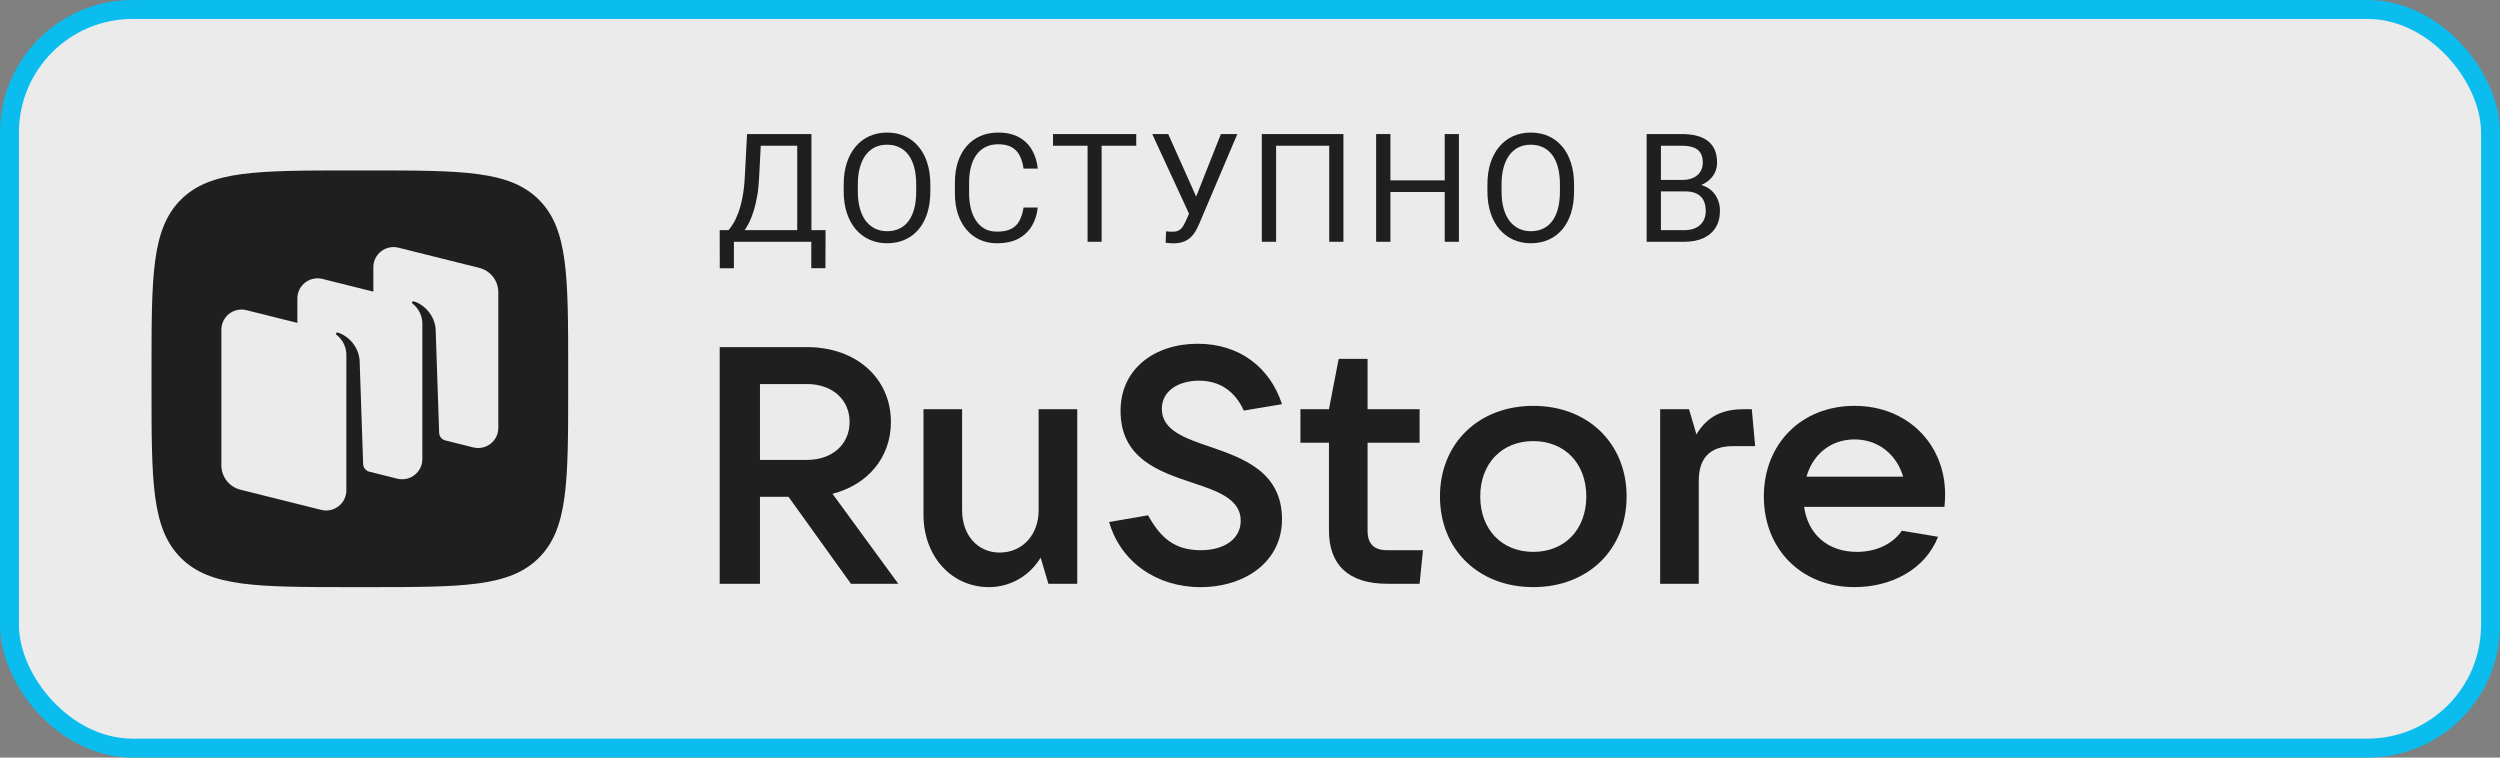 <svg width="132" height="40" viewBox="0 0 132 40" fill="none" xmlns="http://www.w3.org/2000/svg">
<rect x="0" y="0" width="132" height="40" fill="#808080" stroke="none"/>
<rect x="0.5" y="0.5" width="131" height="39" rx="6.5" fill="#EBEBEB"/>
<path fill-rule="evenodd" clip-rule="evenodd" d="M9.546 29.453C11.093 31 13.582 31 18.56 31H19.44C24.418 31 26.907 31 28.454 29.453C30 27.907 30 25.418 30 20.44V19.56C30 14.582 30 12.093 28.454 10.546C26.907 9 24.418 9 19.44 9H18.56C13.582 9 11.093 9 9.546 10.546C8 12.093 8 14.582 8 19.56V20.44C8 25.418 8 27.907 9.546 29.453ZM24.985 23.623L23.498 23.251C23.32 23.2 23.193 23.039 23.187 22.852L23.002 17.381C22.948 16.657 22.41 16.081 21.849 15.911C21.817 15.902 21.783 15.915 21.765 15.942C21.746 15.969 21.753 16.007 21.779 16.028C21.918 16.135 22.3 16.486 22.3 17.09L22.299 24.243C22.299 24.934 21.646 25.441 20.973 25.273L19.463 24.895C19.296 24.837 19.18 24.681 19.174 24.501L18.988 19.03C18.935 18.306 18.397 17.73 17.835 17.56C17.804 17.55 17.77 17.563 17.752 17.59C17.733 17.618 17.74 17.656 17.766 17.677C17.905 17.784 18.288 18.134 18.288 18.738L18.287 25.893C18.287 26.584 17.634 27.09 16.961 26.922L12.697 25.857C12.104 25.709 11.689 25.179 11.689 24.571V17.406C11.689 16.715 12.341 16.209 13.015 16.377L15.701 17.048V15.757C15.701 15.066 16.354 14.559 17.027 14.727L19.713 15.399V14.107C19.713 13.416 20.366 12.91 21.039 13.078L25.303 14.143C25.896 14.291 26.311 14.821 26.311 15.429V22.594C26.311 23.285 25.659 23.791 24.985 23.623Z" fill="#1F1F1F"/>
<path d="M42.934 12.152V12.766H38.629V12.152H42.934ZM38.75 12.152V14.164H38.004L38 12.152H38.75ZM43.59 12.152L43.582 14.16H42.836V12.152H43.59ZM42.195 7.078V7.695H39.703V7.078H42.195ZM42.844 7.078V12.766H42.094V7.078H42.844ZM39.445 7.078H40.199L40.082 9.367C40.066 9.711 40.034 10.029 39.984 10.32C39.935 10.609 39.874 10.874 39.801 11.113C39.728 11.353 39.645 11.568 39.551 11.758C39.457 11.945 39.357 12.108 39.25 12.246C39.143 12.382 39.031 12.493 38.914 12.582C38.8 12.668 38.684 12.729 38.566 12.766H38.223V12.152H38.465C38.533 12.079 38.609 11.974 38.695 11.836C38.784 11.698 38.871 11.52 38.957 11.301C39.046 11.079 39.122 10.81 39.188 10.492C39.255 10.175 39.301 9.799 39.324 9.367L39.445 7.078Z" fill="#1F1F1F"/>
<path d="M49.122 9.742V10.102C49.122 10.529 49.068 10.912 48.962 11.25C48.855 11.588 48.701 11.876 48.501 12.113C48.3 12.35 48.059 12.531 47.778 12.656C47.499 12.781 47.187 12.844 46.84 12.844C46.505 12.844 46.196 12.781 45.915 12.656C45.636 12.531 45.394 12.35 45.188 12.113C44.985 11.876 44.827 11.588 44.715 11.25C44.603 10.912 44.547 10.529 44.547 10.102V9.742C44.547 9.315 44.602 8.934 44.712 8.598C44.824 8.259 44.981 7.971 45.184 7.734C45.387 7.495 45.628 7.312 45.907 7.188C46.188 7.062 46.497 7 46.833 7C47.179 7 47.492 7.062 47.77 7.188C48.051 7.312 48.292 7.495 48.493 7.734C48.696 7.971 48.851 8.259 48.958 8.598C49.067 8.934 49.122 9.315 49.122 9.742ZM48.376 10.102V9.734C48.376 9.396 48.34 9.096 48.27 8.836C48.202 8.576 48.102 8.357 47.969 8.18C47.837 8.003 47.674 7.868 47.481 7.777C47.291 7.686 47.075 7.641 46.833 7.641C46.598 7.641 46.386 7.686 46.196 7.777C46.008 7.868 45.847 8.003 45.712 8.18C45.579 8.357 45.476 8.576 45.403 8.836C45.33 9.096 45.294 9.396 45.294 9.734V10.102C45.294 10.443 45.33 10.745 45.403 11.008C45.476 11.268 45.58 11.488 45.715 11.668C45.853 11.845 46.016 11.979 46.204 12.07C46.394 12.162 46.606 12.207 46.84 12.207C47.085 12.207 47.303 12.162 47.493 12.07C47.683 11.979 47.843 11.845 47.973 11.668C48.106 11.488 48.206 11.268 48.274 11.008C48.342 10.745 48.376 10.443 48.376 10.102Z" fill="#1F1F1F"/>
<path d="M54.044 10.957H54.794C54.755 11.316 54.652 11.638 54.486 11.922C54.319 12.206 54.083 12.431 53.779 12.598C53.474 12.762 53.094 12.844 52.638 12.844C52.305 12.844 52.001 12.781 51.728 12.656C51.457 12.531 51.224 12.354 51.029 12.125C50.833 11.893 50.682 11.616 50.575 11.293C50.471 10.967 50.419 10.605 50.419 10.207V9.641C50.419 9.242 50.471 8.882 50.575 8.559C50.682 8.233 50.835 7.954 51.032 7.723C51.233 7.491 51.474 7.312 51.755 7.188C52.036 7.062 52.353 7 52.704 7C53.134 7 53.497 7.081 53.794 7.242C54.091 7.404 54.322 7.628 54.486 7.914C54.652 8.198 54.755 8.527 54.794 8.902H54.044C54.008 8.637 53.94 8.409 53.841 8.219C53.742 8.026 53.602 7.878 53.419 7.773C53.237 7.669 52.999 7.617 52.704 7.617C52.452 7.617 52.229 7.665 52.036 7.762C51.846 7.858 51.686 7.995 51.556 8.172C51.428 8.349 51.332 8.561 51.267 8.809C51.202 9.056 51.169 9.331 51.169 9.633V10.207C51.169 10.486 51.198 10.747 51.255 10.992C51.315 11.237 51.405 11.452 51.525 11.637C51.645 11.822 51.797 11.967 51.982 12.074C52.167 12.178 52.385 12.23 52.638 12.23C52.958 12.23 53.214 12.18 53.404 12.078C53.594 11.977 53.737 11.831 53.833 11.641C53.932 11.45 54.003 11.223 54.044 10.957Z" fill="#1F1F1F"/>
<path d="M58.166 7.078V12.766H57.424V7.078H58.166ZM59.994 7.078V7.695H55.599V7.078H59.994Z" fill="#1F1F1F"/>
<path d="M62.959 10.879L64.463 7.078H65.331L63.319 11.816C63.262 11.949 63.198 12.078 63.127 12.203C63.057 12.325 62.971 12.435 62.87 12.531C62.768 12.628 62.642 12.704 62.491 12.762C62.342 12.819 62.157 12.848 61.936 12.848C61.874 12.848 61.799 12.844 61.713 12.836C61.627 12.831 61.572 12.824 61.545 12.816L61.569 12.215C61.598 12.22 61.654 12.225 61.737 12.23C61.82 12.233 61.881 12.234 61.92 12.234C62.069 12.234 62.186 12.204 62.272 12.145C62.358 12.085 62.427 12.009 62.479 11.918C62.534 11.824 62.583 11.729 62.627 11.633L62.959 10.879ZM61.682 7.078L63.264 10.621L63.452 11.32L62.819 11.367L60.838 7.078H61.682Z" fill="#1F1F1F"/>
<path d="M70.933 7.078V12.766H70.183V7.695H67.378V12.766H66.624V7.078H70.933Z" fill="#1F1F1F"/>
<path d="M76.375 9.523V10.137H73.297V9.523H76.375ZM73.414 7.078V12.766H72.66V7.078H73.414ZM77.031 7.078V12.766H76.281V7.078H77.031Z" fill="#1F1F1F"/>
<path d="M83.11 9.742V10.102C83.11 10.529 83.056 10.912 82.95 11.25C82.843 11.588 82.689 11.876 82.489 12.113C82.288 12.35 82.047 12.531 81.766 12.656C81.487 12.781 81.175 12.844 80.829 12.844C80.493 12.844 80.184 12.781 79.903 12.656C79.624 12.531 79.382 12.35 79.176 12.113C78.973 11.876 78.816 11.588 78.704 11.25C78.592 10.912 78.536 10.529 78.536 10.102V9.742C78.536 9.315 78.59 8.934 78.7 8.598C78.812 8.259 78.969 7.971 79.172 7.734C79.376 7.495 79.616 7.312 79.895 7.188C80.176 7.062 80.485 7 80.821 7C81.167 7 81.48 7.062 81.758 7.188C82.04 7.312 82.28 7.495 82.481 7.734C82.684 7.971 82.839 8.259 82.946 8.598C83.055 8.934 83.11 9.315 83.11 9.742ZM82.364 10.102V9.734C82.364 9.396 82.329 9.096 82.258 8.836C82.191 8.576 82.09 8.357 81.957 8.18C81.825 8.003 81.662 7.868 81.469 7.777C81.279 7.686 81.063 7.641 80.821 7.641C80.586 7.641 80.374 7.686 80.184 7.777C79.997 7.868 79.835 8.003 79.7 8.18C79.567 8.357 79.464 8.576 79.391 8.836C79.318 9.096 79.282 9.396 79.282 9.734V10.102C79.282 10.443 79.318 10.745 79.391 11.008C79.464 11.268 79.568 11.488 79.704 11.668C79.842 11.845 80.004 11.979 80.192 12.07C80.382 12.162 80.594 12.207 80.829 12.207C81.073 12.207 81.291 12.162 81.481 12.07C81.671 11.979 81.831 11.845 81.961 11.668C82.094 11.488 82.195 11.268 82.262 11.008C82.33 10.745 82.364 10.443 82.364 10.102Z" fill="#1F1F1F"/>
<path d="M88.971 10.105H87.529L87.521 9.5H88.83C89.046 9.5 89.235 9.464 89.396 9.391C89.558 9.318 89.683 9.214 89.771 9.078C89.862 8.94 89.908 8.776 89.908 8.586C89.908 8.378 89.868 8.208 89.787 8.078C89.709 7.945 89.588 7.849 89.424 7.789C89.262 7.727 89.056 7.695 88.806 7.695H87.697V12.766H86.943V7.078H88.806C89.098 7.078 89.359 7.108 89.588 7.168C89.817 7.225 90.011 7.316 90.17 7.441C90.331 7.564 90.454 7.72 90.537 7.91C90.62 8.1 90.662 8.328 90.662 8.594C90.662 8.828 90.602 9.04 90.482 9.23C90.362 9.418 90.196 9.572 89.982 9.691C89.771 9.811 89.524 9.888 89.24 9.922L88.971 10.105ZM88.935 12.766H87.232L87.658 12.152H88.935C89.175 12.152 89.378 12.111 89.545 12.027C89.714 11.944 89.843 11.827 89.931 11.676C90.02 11.522 90.064 11.341 90.064 11.133C90.064 10.922 90.026 10.74 89.951 10.586C89.875 10.432 89.757 10.314 89.596 10.23C89.434 10.147 89.226 10.105 88.971 10.105H87.896L87.904 9.5H89.373L89.533 9.719C89.806 9.742 90.038 9.82 90.228 9.953C90.418 10.083 90.563 10.25 90.662 10.453C90.763 10.656 90.814 10.88 90.814 11.125C90.814 11.479 90.736 11.779 90.58 12.023C90.426 12.266 90.209 12.45 89.927 12.578C89.646 12.703 89.316 12.766 88.935 12.766Z" fill="#1F1F1F"/>
<path d="M43.956 26.073C45.817 25.594 47.04 24.159 47.04 22.28C47.04 19.958 45.196 18.327 42.608 18.327H38V30.823H40.127V26.232H41.634L44.93 30.823H47.43L43.956 26.073ZM42.608 20.277C43.938 20.277 44.859 21.092 44.859 22.28C44.859 23.467 43.938 24.283 42.608 24.283H40.127V20.277H42.608Z" fill="#1F1F1F"/>
<path d="M52.217 31C53.333 31 54.361 30.416 54.946 29.441L55.354 30.823H56.878V21.606H54.84V26.942C54.84 28.253 53.971 29.175 52.784 29.175C51.614 29.175 50.799 28.253 50.799 26.942V21.606H48.76V27.172C48.76 29.388 50.249 31 52.217 31Z" fill="#1F1F1F"/>
<path d="M63.383 31.001C65.741 31.001 67.69 29.654 67.69 27.421C67.69 24.921 65.652 24.195 63.897 23.592C62.532 23.131 61.345 22.706 61.345 21.589C61.345 20.614 62.249 20.1 63.312 20.1C64.429 20.1 65.227 20.685 65.67 21.678L67.69 21.341C67.052 19.391 65.439 18.15 63.241 18.15C60.973 18.15 59.165 19.462 59.165 21.695C59.165 24.212 61.203 24.904 62.958 25.488C64.305 25.932 65.51 26.357 65.51 27.491C65.51 28.484 64.606 29.051 63.401 29.051C62.018 29.051 61.274 28.395 60.618 27.208L58.562 27.562C59.165 29.672 61.079 31.001 63.383 31.001Z" fill="#1F1F1F"/>
<path d="M73.236 29.05C72.544 29.05 72.208 28.714 72.208 28.022V23.378H74.955V21.606H72.208V18.947H70.683L70.169 21.606H68.663V23.378H70.169V28.022C70.169 29.83 71.215 30.823 73.236 30.823H74.955L75.132 29.05H73.236Z" fill="#1F1F1F"/>
<path d="M80.957 31C83.846 31 85.885 29.015 85.885 26.214C85.885 23.414 83.846 21.429 80.957 21.429C78.068 21.429 76.03 23.414 76.03 26.214C76.03 29.015 78.068 31 80.957 31ZM80.957 29.139C79.291 29.139 78.157 27.951 78.157 26.214C78.157 24.477 79.291 23.29 80.957 23.29C82.623 23.29 83.757 24.477 83.757 26.214C83.757 27.951 82.623 29.139 80.957 29.139Z" fill="#1F1F1F"/>
<path d="M89.695 30.823V25.382C89.695 24.212 90.262 23.556 91.502 23.556H92.672L92.495 21.606H92.105C91.024 21.606 90.191 21.908 89.57 22.936L89.18 21.606H87.656V30.823H89.695Z" fill="#1F1F1F"/>
<path d="M102.702 26.108C102.702 23.449 100.717 21.429 97.916 21.429C95.117 21.429 93.131 23.432 93.131 26.214C93.131 28.997 95.117 31 97.916 31C99.831 31 101.639 30.096 102.33 28.341L100.416 28.022C99.973 28.678 99.122 29.139 98.041 29.139C96.481 29.139 95.453 28.182 95.258 26.764H102.667C102.685 26.569 102.702 26.356 102.702 26.108ZM97.916 23.201C99.193 23.201 100.15 24.017 100.487 25.169H95.382C95.719 23.981 96.676 23.201 97.916 23.201Z" fill="#1F1F1F"/>
<rect x="0.5" y="0.5" width="131" height="39" rx="6.5" stroke="#0BBCEF"/>
</svg>
